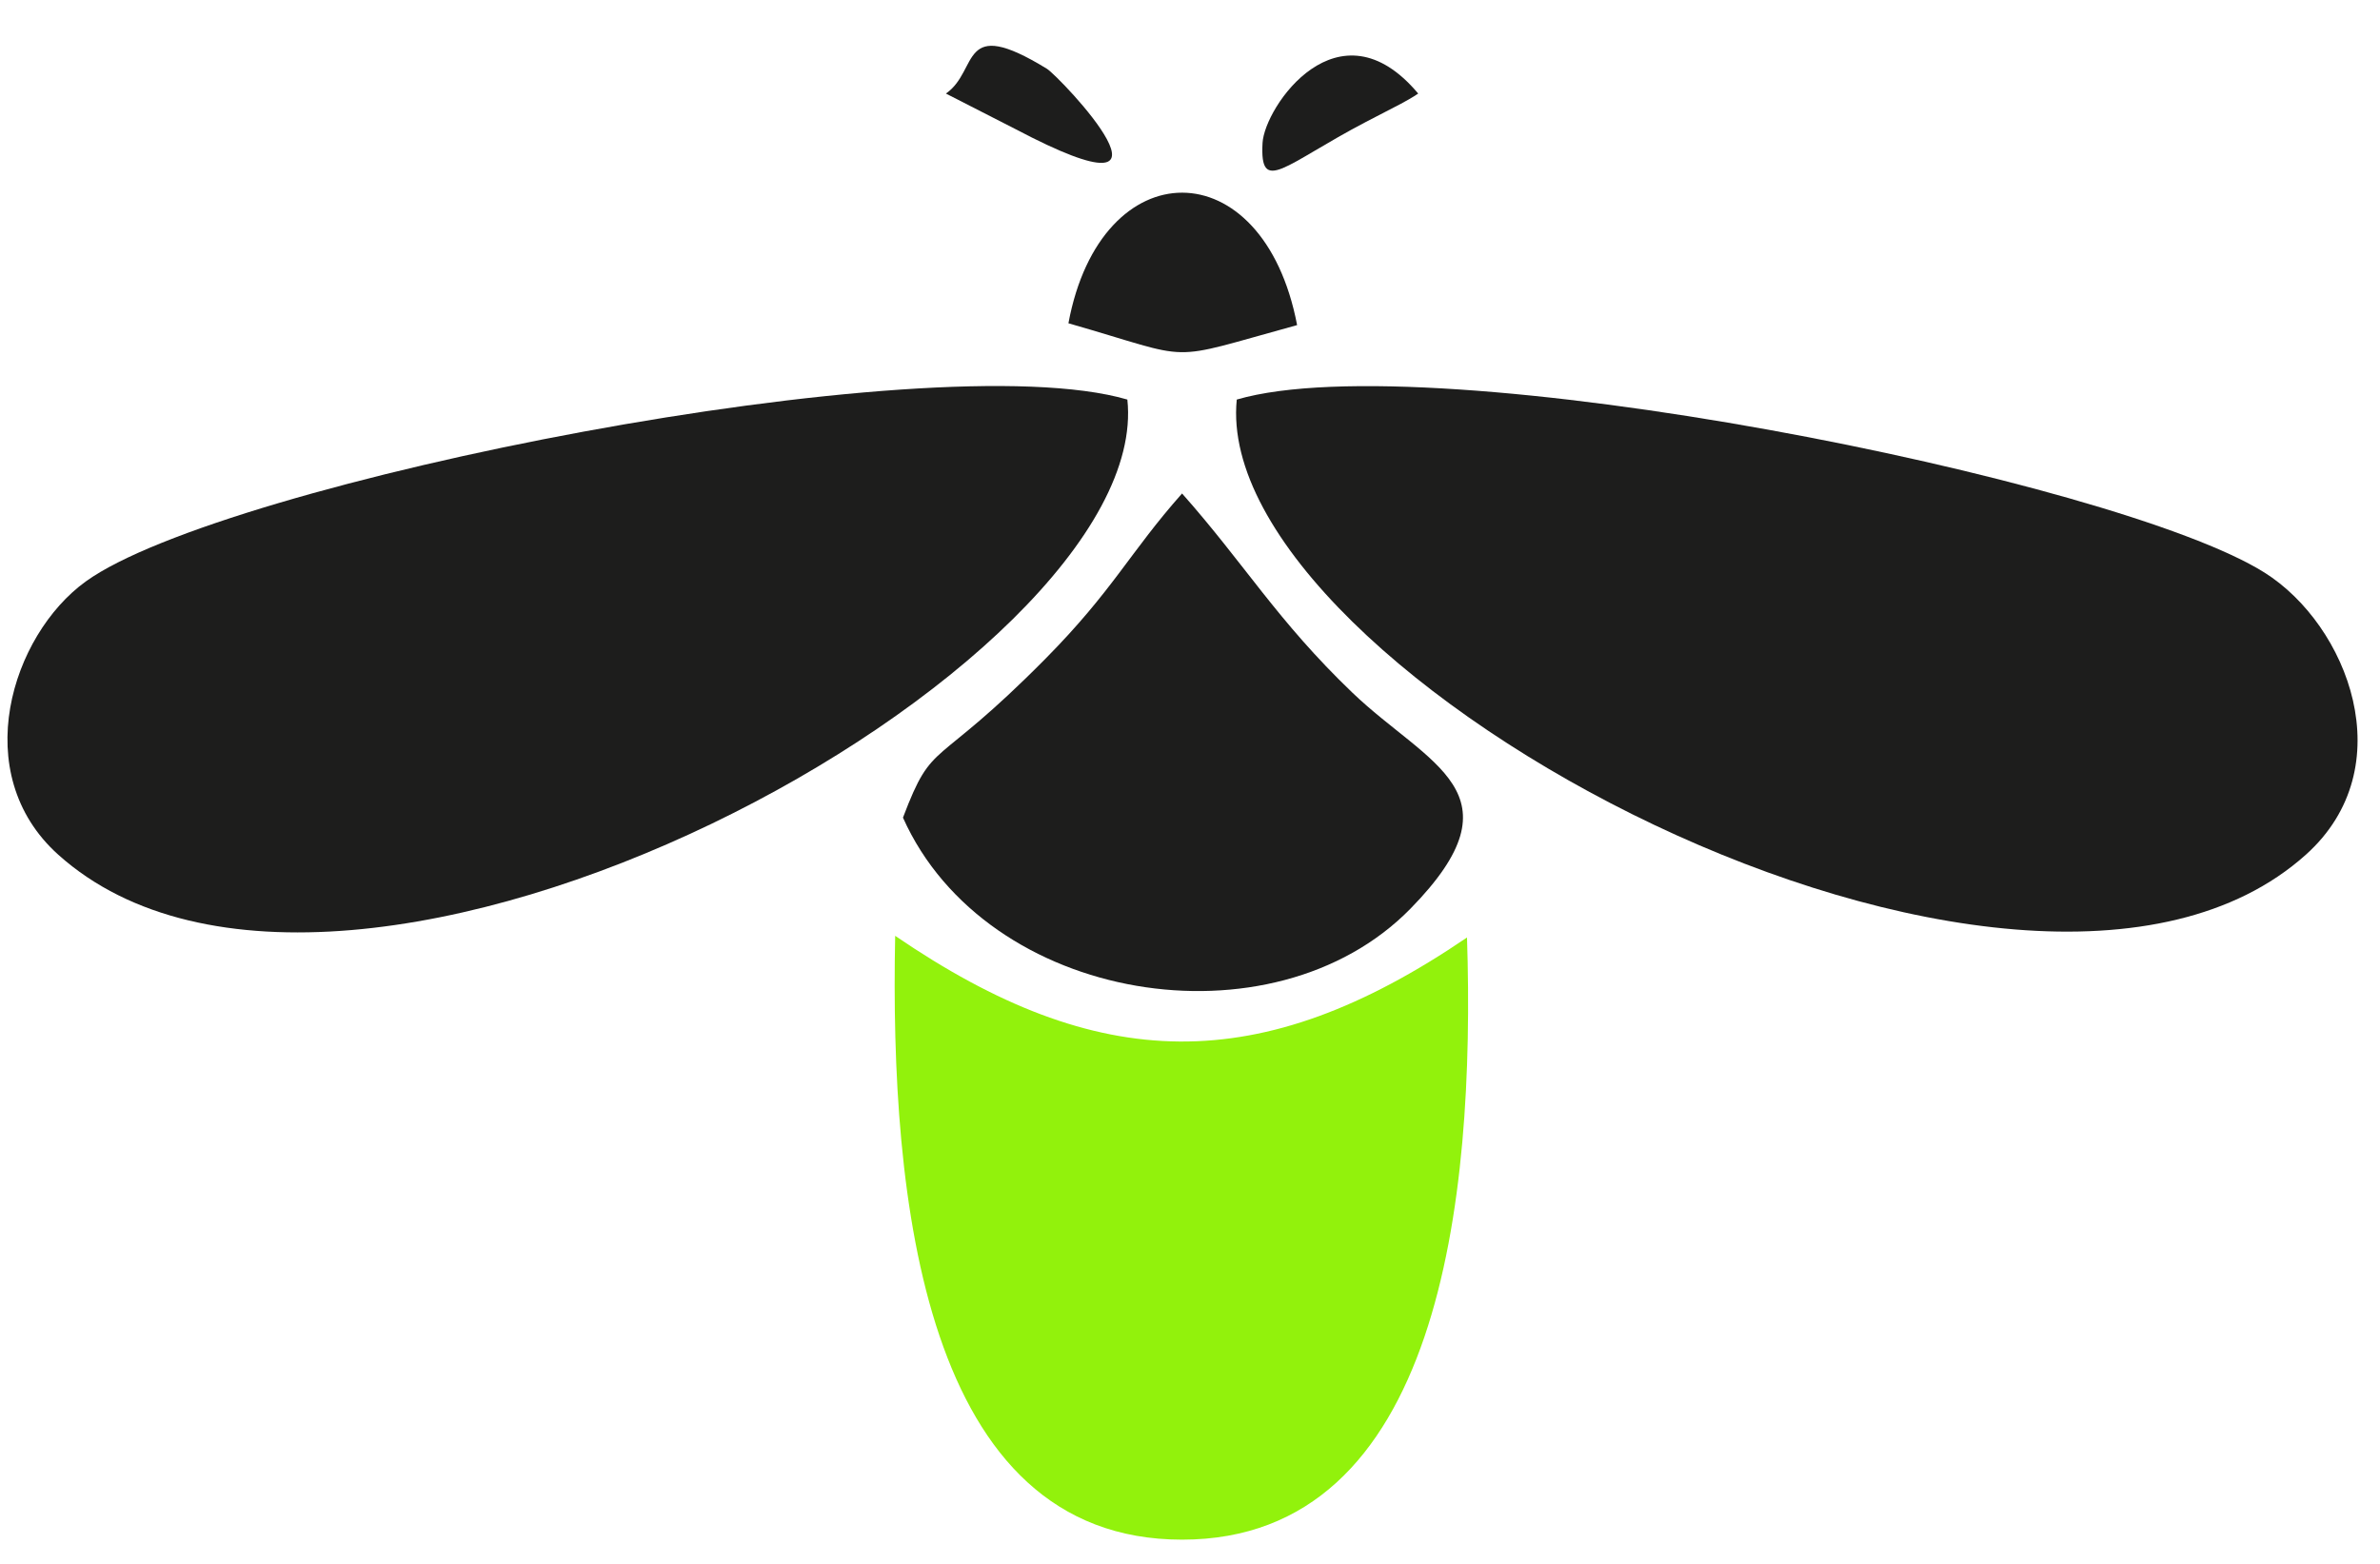 <?xml version="1.0" encoding="UTF-8"?>
<!DOCTYPE svg PUBLIC "-//W3C//DTD SVG 1.1//EN" "http://www.w3.org/Graphics/SVG/1.1/DTD/svg11.dtd">
<!-- Creator: CorelDRAW 2021 (64 Bit) -->
<svg xmlns="http://www.w3.org/2000/svg" xml:space="preserve" width="805px" height="529px" version="1.1" shape-rendering="geometricPrecision" text-rendering="geometricPrecision" image-rendering="optimizeQuality" fill-rule="evenodd" clip-rule="evenodd"
viewBox="0 0 805 529.108"
 xmlns:xlink="http://www.w3.org/1999/xlink"
 xmlns:xodm="http://www.corel.com/coreldraw/odm/2003">
 <g id="Camada_x0020_1">
  <g id="_2617943567328">
   <path fill="#1D1D1C" d="M766.001 193.719c-50.307,-31.618 -281.583,-77.786 -347.681,-58.536 -9.262,92.341 265.555,240.192 361.667,154.001 33.015,-29.608 14.161,-77.775 -13.986,-95.465z"/>
   <path fill="#1D1D1C" d="M381.307 135.183c-67.083,-19.606 -305.959,28.018 -352.364,61.539 -25.127,18.15 -39.946,64.982 -9.303,92.462 97.607,87.532 371.289,-64.16 361.667,-154.001z"/>
   <path fill="#92F20C" d="M302.76 316.616c-1.828,88.807 9.572,204.3 97.053,204.3 87.167,0 99.261,-114.763 96.399,-203.734 -70.039,47.661 -124.757,46.39 -193.452,-0.566z"/>
   <path fill="#1D1D1C" d="M305.396 276.632c28.211,63.028 125.074,78.387 171.659,30.833 38.648,-39.456 6.05,-48.495 -19.659,-73.151 -25.438,-24.396 -36.37,-43.442 -57.583,-67.354 -17.729,19.986 -23.367,32.804 -46.185,55.883 -38.275,38.712 -37.881,26.505 -48.232,53.789z"/>
   <path fill="#1D1D1C" d="M361.371 109.373c44.226,12.666 31.412,13.204 77.365,0.62 -11.43,-59.842 -66.43,-59.431 -77.365,-0.62z"/>
   <path fill="#1D1D1C" d="M479.702 31.656c-26.959,-32.132 -51.984,4.557 -52.659,16.705 -0.994,17.856 7.507,7.259 34.969,-7.109l11.761 -6.098c1.491,-0.794 4.037,-2.2 5.929,-3.498z"/>
   <path fill="#1D1D1C" d="M319.925 31.656l23.473 11.994c64.167,33.829 14.922,-17.788 10.688,-20.383 -29.932,-18.352 -22.771,0.497 -34.161,8.389z"/>
  </g>
 </g>
</svg>
